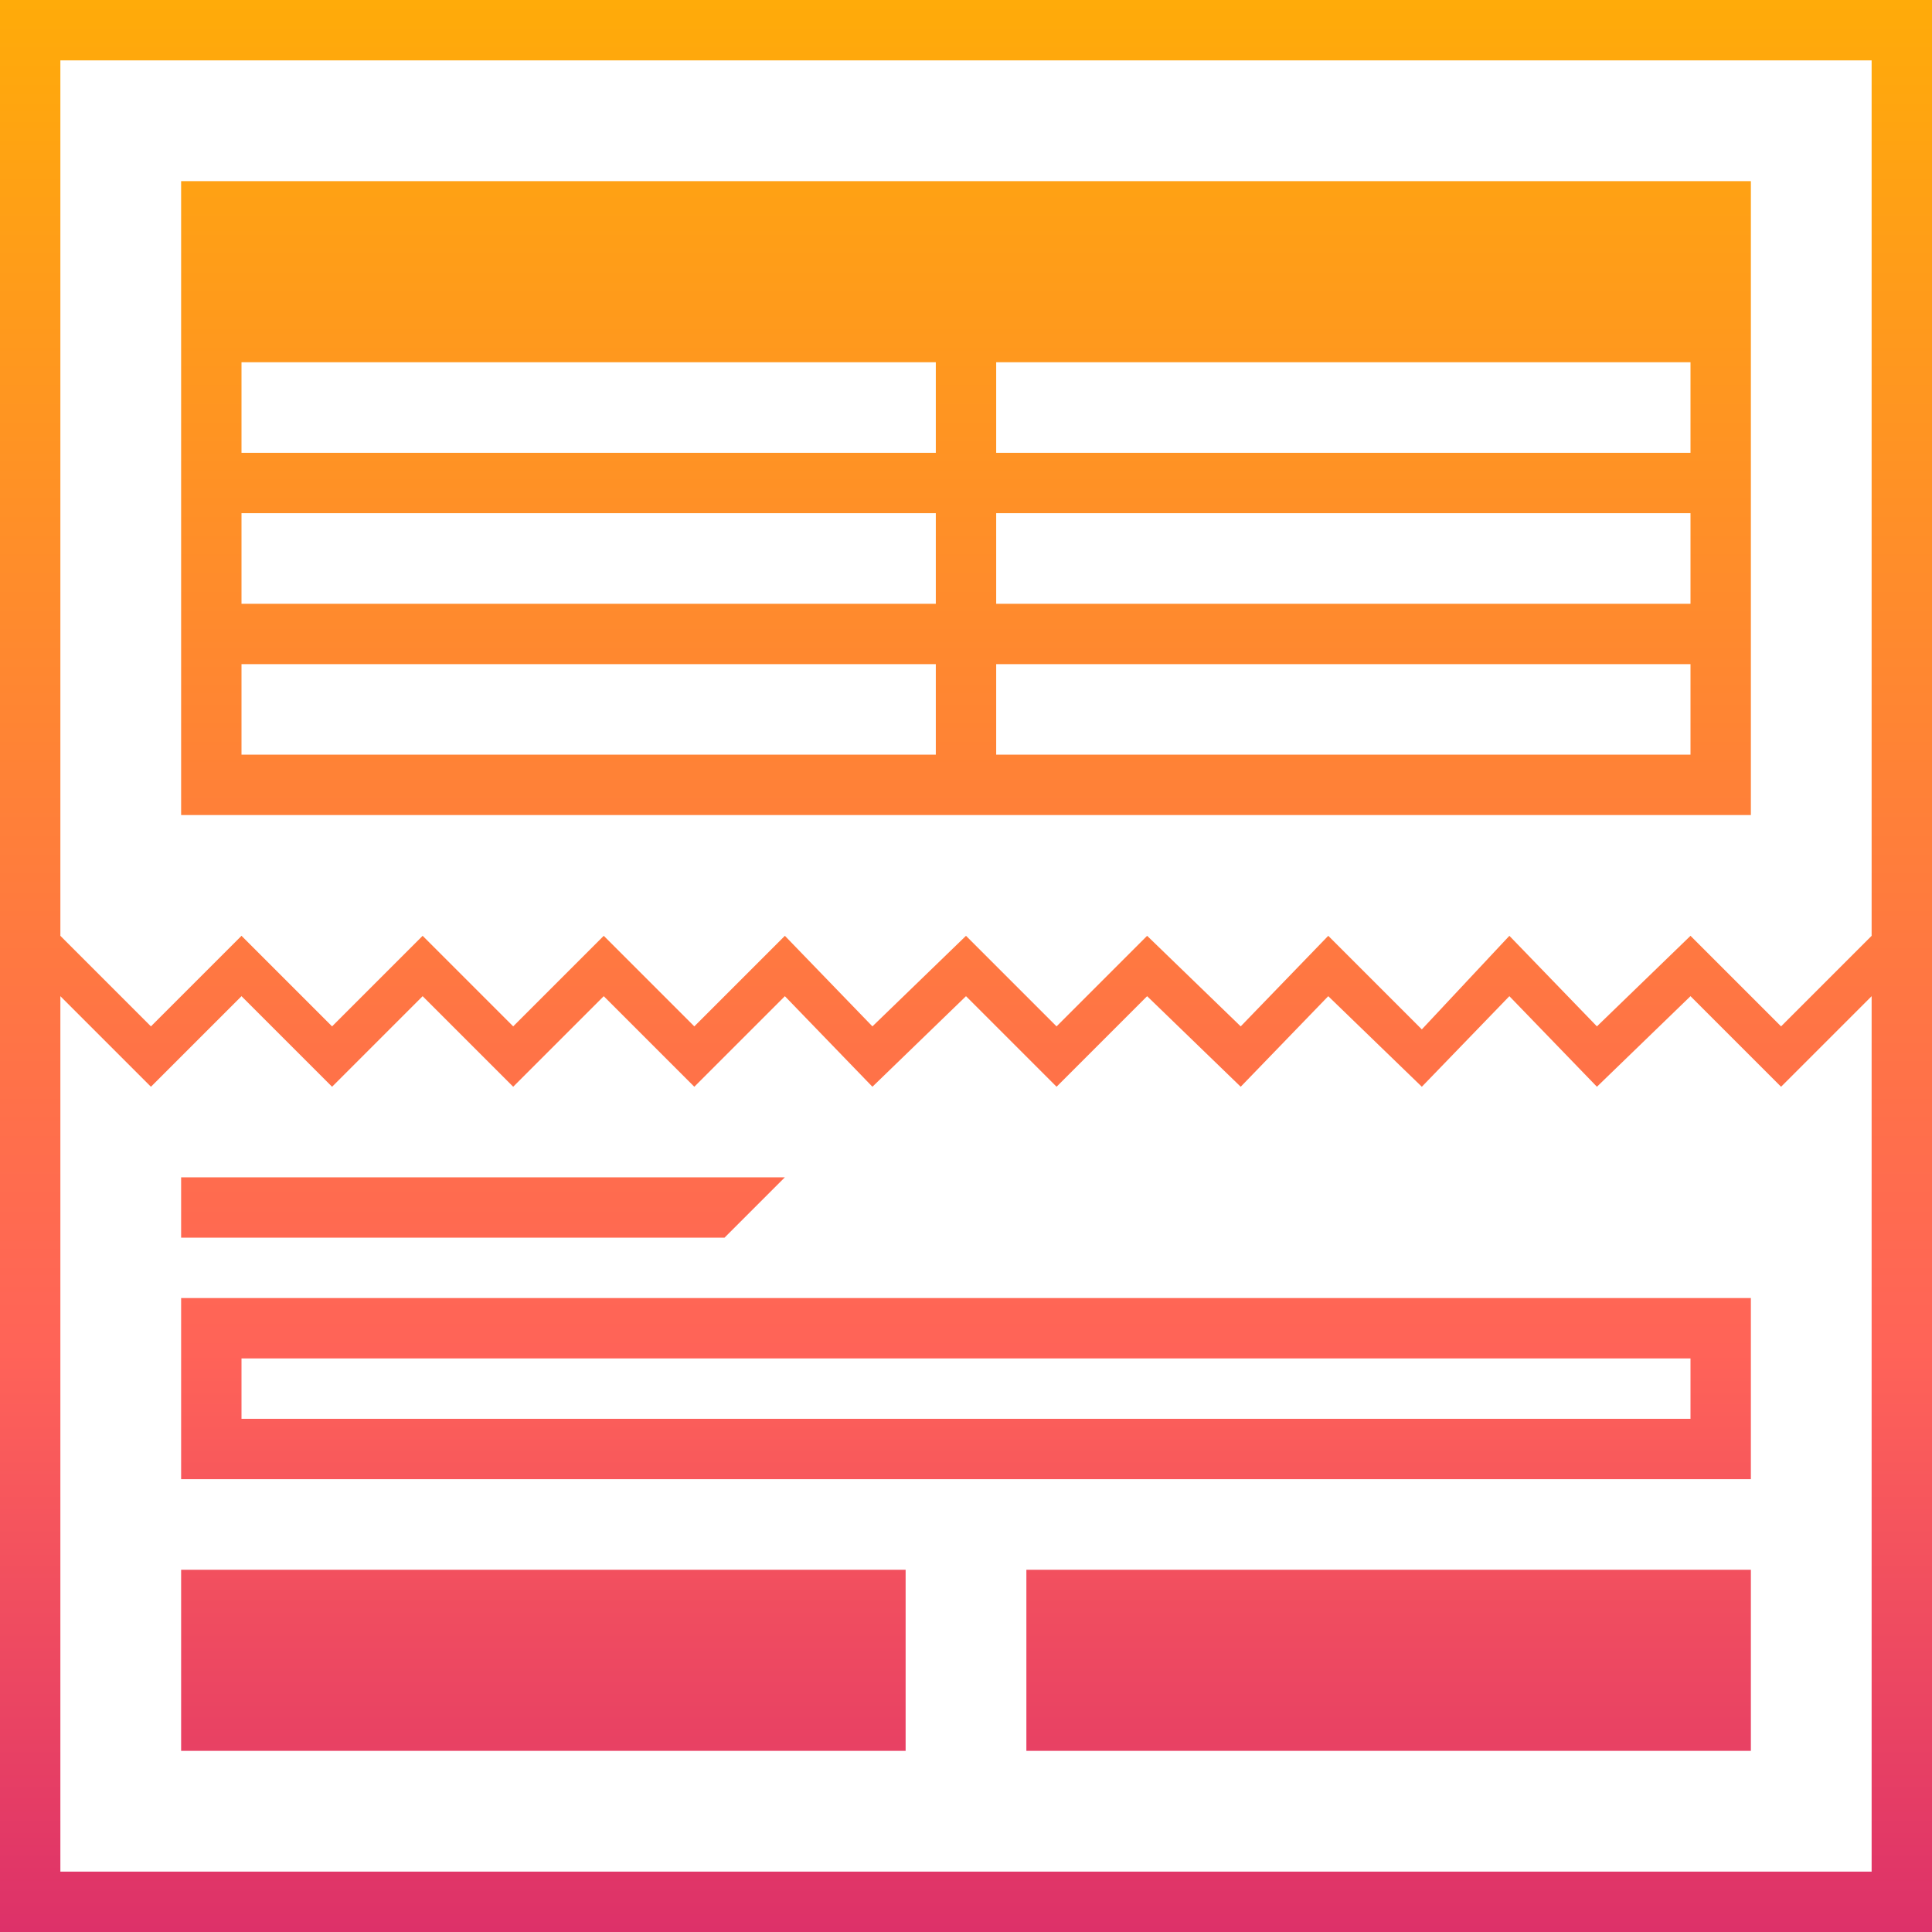 <svg xmlns="http://www.w3.org/2000/svg" xmlns:xlink="http://www.w3.org/1999/xlink" id="Layer_1" x="0" y="0" version="1.1" viewBox="0 0 64 64" xml:space="preserve" style="enable-background:new 0 0 64 64"><style type="text/css">.st0{fill:url(#Data_Grid_Separate_Form_1_)}</style><linearGradient id="Data_Grid_Separate_Form_1_" x1="32" x2="32" y1="0" y2="64" gradientUnits="userSpaceOnUse"><stop offset="0" style="stop-color:#ffab09"/><stop offset=".7" style="stop-color:#ff6358"/><stop offset="1" style="stop-color:#dd3169"/></linearGradient><path id="Data_Grid_Separate_Form" d="M6,49h52v-6H6V49z M8,45h48v2H8V45z M24,41H6v-2h20L24,41z M6,52h24v6H6V52z M58,6H6v21h52V6z M31,25H8v-3h23V25z M31,20H8v-3h23V20z M31,15H8v-3h23V15z M56,25H33v-3h23V25z M56,20H33v-3h23V20z M56,15H33v-3	h23V15z M0,0v64h64V0H0z M62,62H2V33l3,3l3-3l3,3l3-3l3,3l3-3l3,3l3-3l2.9,3l3.1-3l3,3l3-3l3.1,3l2.9-3l3.1,3l2.9-3l2.9,3l3.1-3l3,3	l3-3V62z M62,31l-3,3l-3-3l-3.1,3L50,31l-2.9,3.1L44,31l-2.9,3L38,31l-3,3l-3-3l-3.1,3L26,31l-3,3l-3-3l-3,3l-3-3l-3,3l-3-3l-3,3	l-3-3V2h60V31z M34,52h24v6H34V52z" class="st0"/></svg>